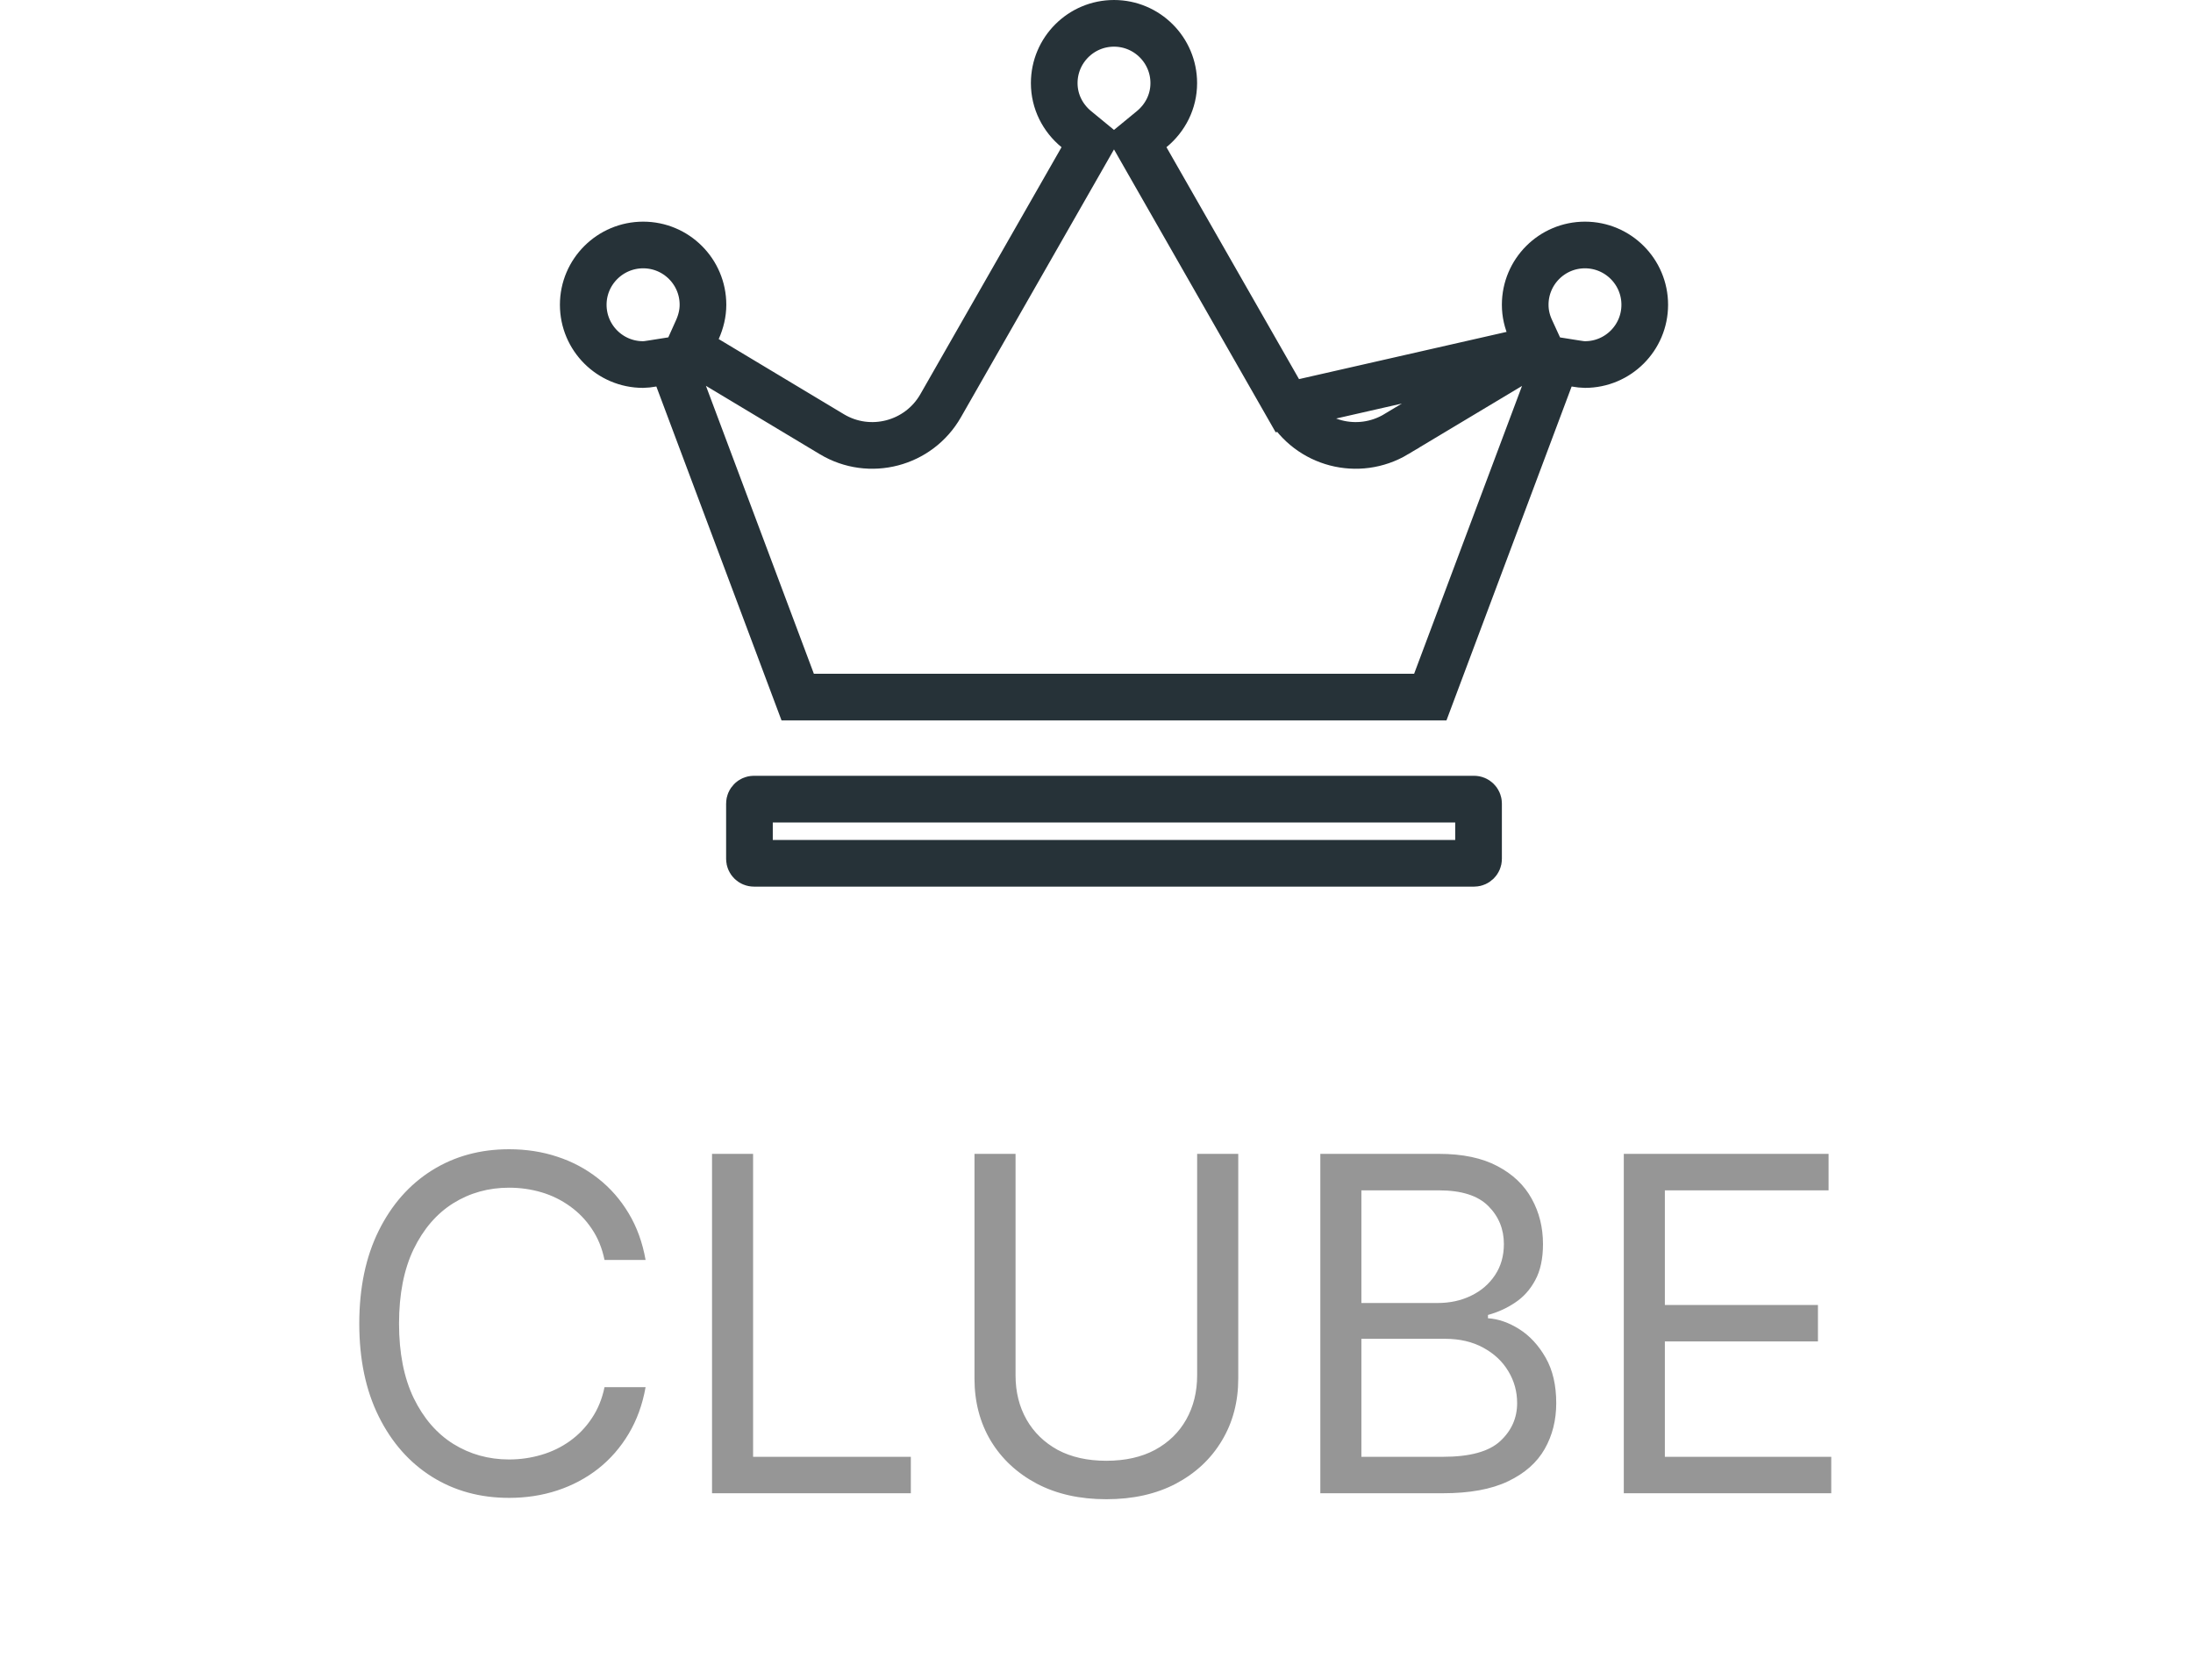 <svg width="47" height="36" viewBox="0 0 47 36" fill="none" xmlns="http://www.w3.org/2000/svg">
<path d="M13.836 27H12.956C12.904 26.747 12.813 26.524 12.682 26.332C12.555 26.141 12.398 25.98 12.214 25.849C12.031 25.717 11.829 25.617 11.606 25.551C11.384 25.485 11.152 25.452 10.91 25.452C10.47 25.452 10.071 25.563 9.714 25.785C9.358 26.008 9.076 26.336 8.865 26.769C8.657 27.202 8.552 27.734 8.552 28.364C8.552 28.993 8.657 29.525 8.865 29.958C9.076 30.391 9.358 30.719 9.714 30.942C10.071 31.164 10.47 31.276 10.91 31.276C11.152 31.276 11.384 31.242 11.606 31.176C11.829 31.11 12.031 31.012 12.214 30.881C12.398 30.749 12.555 30.587 12.682 30.395C12.813 30.201 12.904 29.978 12.956 29.727H13.836C13.77 30.099 13.649 30.432 13.474 30.725C13.299 31.019 13.081 31.268 12.821 31.474C12.56 31.678 12.268 31.833 11.944 31.94C11.622 32.046 11.277 32.099 10.91 32.099C10.29 32.099 9.738 31.948 9.255 31.645C8.773 31.342 8.393 30.911 8.116 30.352C7.839 29.794 7.7 29.131 7.7 28.364C7.7 27.597 7.839 26.934 8.116 26.375C8.393 25.816 8.773 25.385 9.255 25.082C9.738 24.779 10.29 24.628 10.91 24.628C11.277 24.628 11.622 24.681 11.944 24.788C12.268 24.894 12.56 25.05 12.821 25.256C13.081 25.46 13.299 25.709 13.474 26.002C13.649 26.293 13.77 26.626 13.836 27ZM15.26 32V24.727H16.14V31.219H19.521V32H15.26ZM25.657 24.727H26.538V29.543C26.538 30.04 26.421 30.484 26.186 30.874C25.954 31.262 25.627 31.569 25.203 31.794C24.779 32.017 24.282 32.128 23.711 32.128C23.141 32.128 22.644 32.017 22.22 31.794C21.796 31.569 21.467 31.262 21.233 30.874C21.001 30.484 20.885 30.04 20.885 29.543V24.727H21.765V29.472C21.765 29.827 21.843 30.143 22 30.42C22.156 30.694 22.378 30.911 22.667 31.07C22.959 31.226 23.306 31.304 23.711 31.304C24.116 31.304 24.464 31.226 24.755 31.07C25.047 30.911 25.269 30.694 25.423 30.42C25.579 30.143 25.657 29.827 25.657 29.472V24.727ZM28.297 32V24.727H30.839C31.346 24.727 31.764 24.815 32.093 24.99C32.422 25.163 32.667 25.396 32.828 25.69C32.989 25.981 33.069 26.304 33.069 26.659C33.069 26.972 33.014 27.23 32.903 27.433C32.794 27.637 32.649 27.798 32.469 27.916C32.292 28.035 32.099 28.122 31.89 28.179V28.25C32.113 28.264 32.337 28.342 32.562 28.484C32.786 28.626 32.975 28.83 33.126 29.095C33.278 29.36 33.353 29.685 33.353 30.068C33.353 30.433 33.271 30.761 33.105 31.052C32.939 31.343 32.678 31.574 32.32 31.744C31.963 31.915 31.497 32 30.924 32H28.297ZM29.177 31.219H30.924C31.5 31.219 31.908 31.108 32.15 30.885C32.394 30.66 32.515 30.388 32.515 30.068C32.515 29.822 32.453 29.595 32.327 29.386C32.202 29.176 32.023 29.008 31.791 28.882C31.559 28.754 31.284 28.69 30.967 28.69H29.177V31.219ZM29.177 27.923H30.811C31.076 27.923 31.315 27.871 31.528 27.767C31.744 27.663 31.914 27.516 32.04 27.327C32.167 27.137 32.231 26.915 32.231 26.659C32.231 26.34 32.12 26.068 31.898 25.846C31.675 25.621 31.322 25.509 30.839 25.509H29.177V27.923ZM34.801 32V24.727H39.19V25.509H35.681V27.966H38.962V28.747H35.681V31.219H39.247V32H34.801Z" fill="#969696"/>
<path d="M32.992 7.465L32.608 7.695L29.921 9.305L29.921 9.306C29.109 9.79 28.059 9.517 27.59 8.694L32.992 7.465ZM32.992 7.465L32.805 7.057C32.729 6.891 32.688 6.717 32.688 6.531C32.688 5.824 33.261 5.25 33.969 5.25C34.676 5.25 35.25 5.824 35.25 6.531C35.25 7.239 34.676 7.812 33.969 7.812C33.918 7.812 33.858 7.805 33.762 7.789L33.358 7.725L33.215 8.107L30.654 14.938H17.096L14.535 8.107L14.392 7.725L13.988 7.789C13.892 7.805 13.832 7.812 13.781 7.812C13.074 7.812 12.5 7.239 12.5 6.531C12.5 5.825 13.076 5.25 13.785 5.25C14.492 5.25 15.066 5.824 15.066 6.531C15.066 6.714 15.022 6.893 14.947 7.061L14.765 7.466L15.146 7.695L17.828 9.305C18.637 9.791 19.691 9.516 20.16 8.694L23.185 3.402L23.394 3.036L23.068 2.768C22.777 2.529 22.594 2.177 22.594 1.781C22.594 1.074 23.168 0.5 23.875 0.5C24.582 0.5 25.156 1.074 25.156 1.781C25.156 2.177 24.973 2.529 24.682 2.768L24.356 3.036L24.565 3.402L27.59 8.694L32.992 7.465ZM16.062 17.219C16.062 17.168 16.106 17.125 16.156 17.125H31.594C31.644 17.125 31.688 17.168 31.688 17.219V18.406C31.688 18.457 31.644 18.5 31.594 18.5H16.156C16.106 18.5 16.062 18.457 16.062 18.406V17.219Z" stroke="#263238"/>
</svg>
